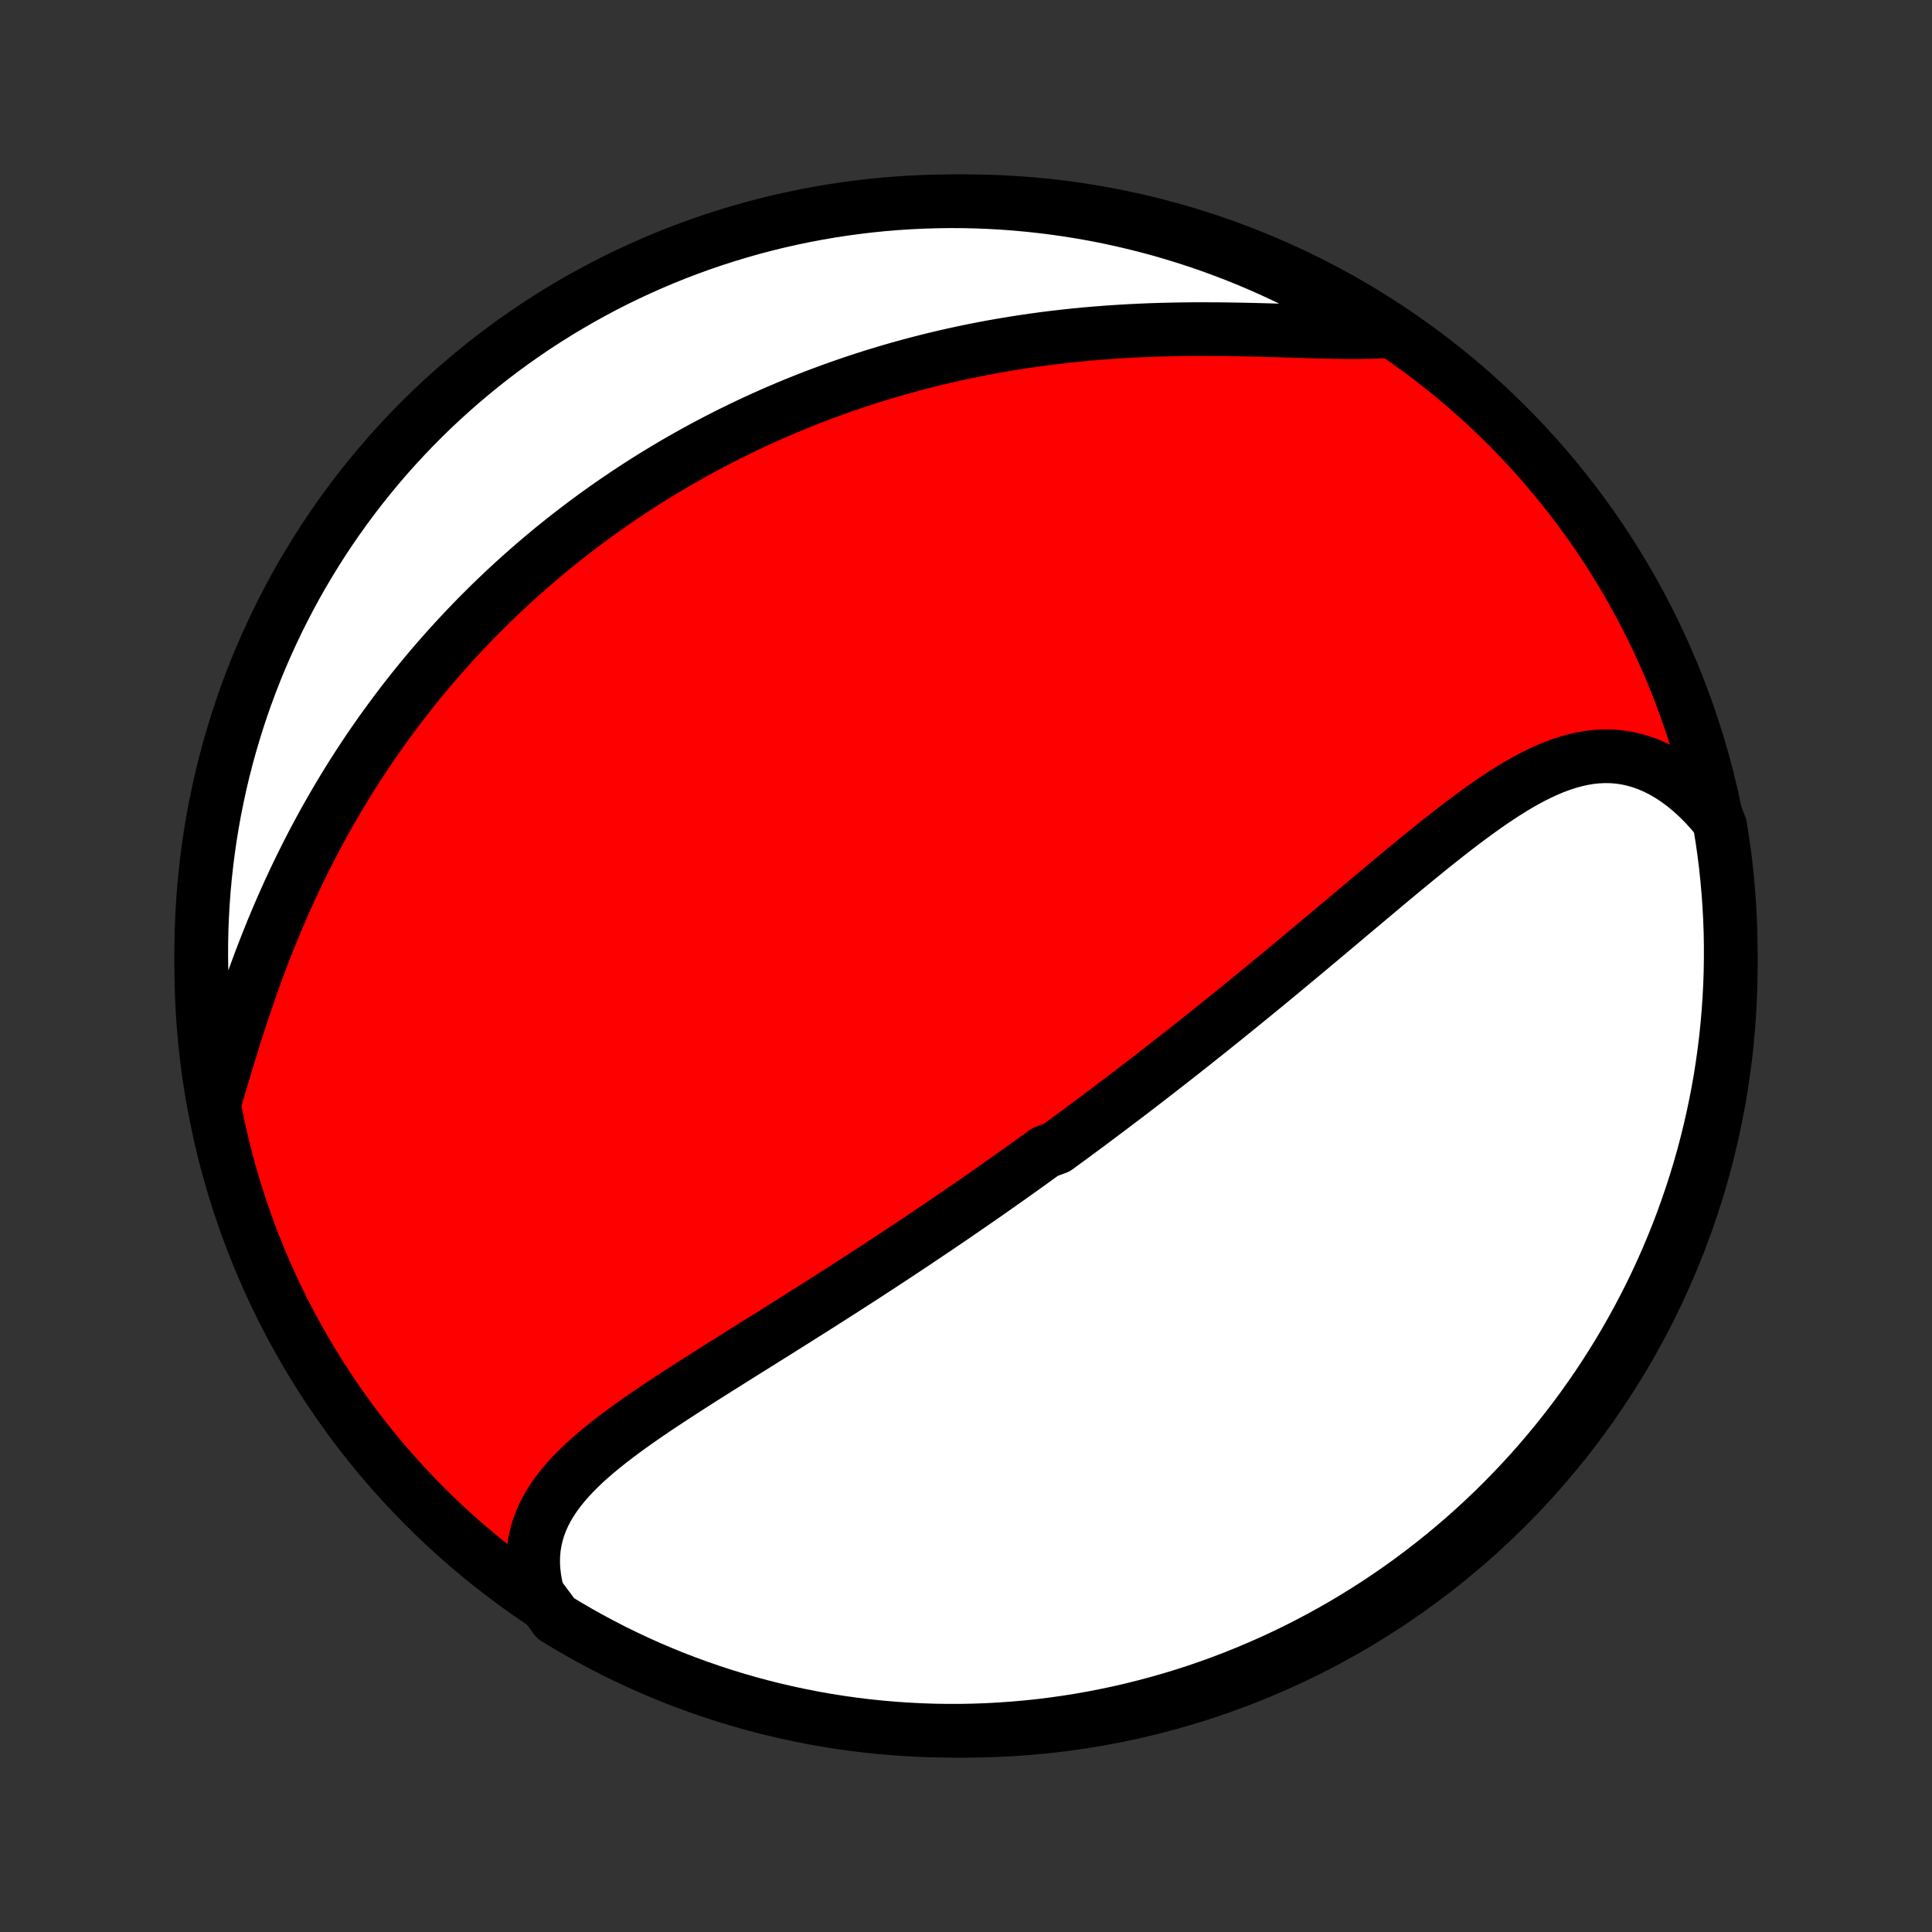 <?xml version="1.0" encoding="utf-8" standalone="no"?>
<!DOCTYPE svg PUBLIC "-//W3C//DTD SVG 1.1//EN"
  "http://www.w3.org/Graphics/SVG/1.1/DTD/svg11.dtd">
<!-- Created with matplotlib (http://matplotlib.org/) -->
<svg height="72pt" version="1.1" viewBox="0 0 72 72" width="72pt" xmlns="http://www.w3.org/2000/svg" xmlns:xlink="http://www.w3.org/1999/xlink">
 <rect x="0" y="0" width="72" height="72" fill="#333333" stroke="none"/>
 <defs>
  <style type="text/css">
*{stroke-linecap:butt;stroke-linejoin:round;}
  </style>
 </defs>
 <g id="figure_1">
  <g id="patch_1">
   <path d="
M0 72
L72 72
L72 0
L0 0
z
" style="fill:none;"/>
  </g>
  <g id="axes_1">
   <g id="PatchCollection_1">
    <defs>
     <path d="
M36 -7.5
C43.558 -7.5 50.808 -10.503 56.153 -15.848
C61.497 -21.192 64.5 -28.442 64.5 -36
C64.5 -43.558 61.497 -50.808 56.153 -56.153
C50.808 -61.497 43.558 -64.5 36 -64.5
C28.442 -64.5 21.192 -61.497 15.848 -56.153
C10.503 -50.808 7.5 -43.558 7.5 -36
C7.5 -28.442 10.503 -21.192 15.848 -15.848
C21.192 -10.503 28.442 -7.5 36 -7.5
z
" id="C0_0_a811fe30f3"/>
     <path d="
M20.048 -12.577
L19.973 -12.878
L19.919 -13.174
L19.884 -13.465
L19.869 -13.749
L19.873 -14.027
L19.896 -14.299
L19.938 -14.564
L19.997 -14.823
L20.073 -15.076
L20.165 -15.322
L20.272 -15.562
L20.394 -15.796
L20.53 -16.024
L20.678 -16.247
L20.838 -16.465
L21.01 -16.678
L21.192 -16.887
L21.383 -17.092
L21.584 -17.293
L21.791 -17.491
L22.007 -17.685
L22.229 -17.876
L22.456 -18.064
L22.69 -18.251
L22.927 -18.434
L23.169 -18.616
L23.415 -18.796
L23.664 -18.974
L23.916 -19.151
L24.17 -19.326
L24.426 -19.5
L24.684 -19.672
L24.943 -19.843
L25.204 -20.014
L25.465 -20.183
L25.727 -20.352
L25.989 -20.519
L26.251 -20.686
L26.513 -20.852
L26.775 -21.017
L27.037 -21.182
L27.298 -21.346
L27.558 -21.509
L27.818 -21.672
L28.077 -21.834
L28.335 -21.995
L28.592 -22.156
L28.848 -22.316
L29.103 -22.476
L29.357 -22.636
L29.609 -22.794
L29.86 -22.953
L30.11 -23.111
L30.359 -23.268
L30.606 -23.425
L30.852 -23.582
L31.097 -23.738
L31.34 -23.893
L31.582 -24.049
L31.823 -24.204
L32.062 -24.358
L32.3 -24.512
L32.536 -24.666
L32.772 -24.82
L33.006 -24.973
L33.239 -25.126
L33.47 -25.279
L33.701 -25.432
L33.93 -25.584
L34.158 -25.736
L34.385 -25.888
L34.611 -26.04
L34.836 -26.191
L35.06 -26.343
L35.283 -26.494
L35.505 -26.645
L35.725 -26.797
L35.946 -26.948
L36.165 -27.099
L36.383 -27.25
L36.601 -27.401
L36.818 -27.552
L37.034 -27.704
L37.249 -27.855
L37.465 -28.007
L37.679 -28.159
L37.893 -28.311
L38.106 -28.463
L38.319 -28.615
L38.531 -28.768
L38.743 -28.921
L38.955 -29.074
L39.377 -29.228
L39.588 -29.382
L39.799 -29.536
L40.009 -29.691
L40.219 -29.846
L40.43 -30.002
L40.64 -30.158
L40.85 -30.315
L41.06 -30.473
L41.271 -30.631
L41.481 -30.789
L41.692 -30.949
L41.903 -31.109
L42.114 -31.269
L42.325 -31.431
L42.536 -31.593
L42.748 -31.756
L42.96 -31.92
L43.173 -32.085
L43.386 -32.251
L43.599 -32.417
L43.813 -32.585
L44.028 -32.753
L44.243 -32.923
L44.458 -33.093
L44.675 -33.265
L44.892 -33.437
L45.109 -33.611
L45.327 -33.786
L45.546 -33.962
L45.766 -34.139
L45.987 -34.318
L46.208 -34.497
L46.43 -34.678
L46.653 -34.86
L46.877 -35.043
L47.102 -35.227
L47.328 -35.413
L47.554 -35.6
L47.782 -35.788
L48.01 -35.978
L48.239 -36.169
L48.47 -36.36
L48.701 -36.553
L48.934 -36.748
L49.167 -36.943
L49.401 -37.14
L49.637 -37.337
L49.873 -37.536
L50.111 -37.736
L50.349 -37.936
L50.588 -38.137
L50.828 -38.339
L51.07 -38.542
L51.312 -38.745
L51.555 -38.949
L51.799 -39.153
L52.044 -39.357
L52.29 -39.561
L52.537 -39.765
L52.784 -39.968
L53.033 -40.171
L53.282 -40.373
L53.532 -40.574
L53.783 -40.773
L54.034 -40.97
L54.287 -41.166
L54.54 -41.359
L54.794 -41.549
L55.049 -41.735
L55.304 -41.918
L55.56 -42.097
L55.817 -42.271
L56.075 -42.439
L56.334 -42.601
L56.593 -42.757
L56.854 -42.905
L57.115 -43.045
L57.378 -43.176
L57.641 -43.297
L57.905 -43.408
L58.171 -43.507
L58.437 -43.594
L58.704 -43.668
L58.973 -43.728
L59.242 -43.774
L59.512 -43.803
L59.783 -43.816
L60.055 -43.813
L60.327 -43.791
L60.599 -43.752
L60.871 -43.693
L61.143 -43.616
L61.414 -43.519
L61.684 -43.403
L61.953 -43.268
L62.219 -43.113
L62.483 -42.939
L62.744 -42.746
L63.002 -42.534
L63.256 -42.304
L63.505 -42.057
L63.749 -41.792
L63.988 -41.511
L64.105 -41.215
L64.183 -40.73
L64.253 -40.239
L64.314 -39.747
L64.366 -39.253
L64.41 -38.758
L64.445 -38.263
L64.472 -37.767
L64.49 -37.27
L64.499 -36.773
L64.499 -36.276
L64.491 -35.778
L64.474 -35.281
L64.448 -34.784
L64.414 -34.287
L64.371 -33.791
L64.32 -33.295
L64.26 -32.8
L64.191 -32.307
L64.114 -31.814
L64.028 -31.323
L63.933 -30.833
L63.83 -30.344
L63.719 -29.858
L63.599 -29.373
L63.471 -28.89
L63.334 -28.41
L63.189 -27.931
L63.036 -27.456
L62.874 -26.982
L62.705 -26.512
L62.527 -26.044
L62.341 -25.58
L62.147 -25.118
L61.945 -24.66
L61.735 -24.206
L61.518 -23.755
L61.292 -23.308
L61.059 -22.864
L60.818 -22.425
L60.57 -21.989
L60.314 -21.558
L60.051 -21.132
L59.781 -20.71
L59.503 -20.292
L59.218 -19.88
L58.926 -19.472
L58.627 -19.069
L58.321 -18.672
L58.008 -18.279
L57.689 -17.893
L57.363 -17.511
L57.031 -17.136
L56.692 -16.766
L56.346 -16.401
L55.995 -16.043
L55.638 -15.691
L55.274 -15.345
L54.905 -15.006
L54.53 -14.673
L54.149 -14.346
L53.763 -14.026
L53.371 -13.713
L52.974 -13.406
L52.572 -13.106
L52.165 -12.813
L51.753 -12.528
L51.336 -12.249
L50.914 -11.978
L50.488 -11.714
L50.057 -11.457
L49.623 -11.208
L49.184 -10.967
L48.741 -10.733
L48.294 -10.506
L47.843 -10.288
L47.389 -10.077
L46.931 -9.875
L46.47 -9.68
L46.006 -9.493
L45.539 -9.314
L45.069 -9.144
L44.596 -8.981
L44.12 -8.827
L43.642 -8.681
L43.162 -8.544
L42.679 -8.415
L42.195 -8.294
L41.708 -8.181
L41.22 -8.078
L40.73 -7.982
L40.239 -7.895
L39.747 -7.817
L39.253 -7.747
L38.758 -7.686
L38.263 -7.634
L37.767 -7.59
L37.27 -7.555
L36.773 -7.528
L36.276 -7.51
L35.778 -7.501
L35.281 -7.501
L34.784 -7.509
L34.287 -7.526
L33.791 -7.552
L33.295 -7.586
L32.8 -7.629
L32.307 -7.68
L31.814 -7.74
L31.323 -7.809
L30.833 -7.886
L30.344 -7.972
L29.858 -8.067
L29.373 -8.17
L28.89 -8.281
L28.41 -8.401
L27.931 -8.529
L27.456 -8.666
L26.982 -8.811
L26.512 -8.964
L26.044 -9.126
L25.58 -9.295
L25.118 -9.473
L24.66 -9.659
L24.206 -9.853
L23.755 -10.055
L23.308 -10.265
L22.864 -10.482
L22.425 -10.708
L21.989 -10.941
L21.558 -11.182
L21.132 -11.43
L20.71 -11.686
z
" id="C0_1_4d859bbe68"/>
     <path d="
M8.063 -31.147
L8.175 -31.524
L8.288 -31.905
L8.404 -32.29
L8.521 -32.677
L8.641 -33.066
L8.763 -33.457
L8.889 -33.848
L9.017 -34.24
L9.148 -34.631
L9.282 -35.022
L9.419 -35.411
L9.56 -35.799
L9.703 -36.185
L9.85 -36.569
L10 -36.95
L10.153 -37.328
L10.31 -37.704
L10.469 -38.076
L10.631 -38.444
L10.796 -38.81
L10.964 -39.171
L11.135 -39.529
L11.309 -39.883
L11.485 -40.232
L11.663 -40.578
L11.844 -40.919
L12.027 -41.257
L12.213 -41.59
L12.4 -41.918
L12.59 -42.243
L12.782 -42.563
L12.976 -42.879
L13.171 -43.191
L13.369 -43.498
L13.568 -43.801
L13.768 -44.1
L13.971 -44.395
L14.175 -44.686
L14.38 -44.973
L14.587 -45.255
L14.795 -45.534
L15.004 -45.809
L15.215 -46.08
L15.427 -46.347
L15.64 -46.611
L15.855 -46.871
L16.07 -47.127
L16.287 -47.379
L16.505 -47.628
L16.724 -47.874
L16.944 -48.116
L17.165 -48.355
L17.388 -48.591
L17.611 -48.823
L17.835 -49.053
L18.061 -49.279
L18.287 -49.502
L18.515 -49.722
L18.743 -49.939
L18.973 -50.154
L19.204 -50.365
L19.436 -50.574
L19.669 -50.78
L19.903 -50.984
L20.138 -51.185
L20.375 -51.383
L20.612 -51.579
L20.851 -51.772
L21.091 -51.963
L21.333 -52.151
L21.575 -52.337
L21.819 -52.521
L22.065 -52.703
L22.311 -52.882
L22.559 -53.059
L22.809 -53.234
L23.06 -53.406
L23.313 -53.577
L23.567 -53.745
L23.823 -53.912
L24.08 -54.076
L24.339 -54.238
L24.6 -54.398
L24.863 -54.556
L25.127 -54.713
L25.394 -54.867
L25.662 -55.019
L25.932 -55.169
L26.205 -55.318
L26.479 -55.464
L26.755 -55.608
L27.034 -55.751
L27.315 -55.891
L27.598 -56.03
L27.884 -56.166
L28.171 -56.301
L28.462 -56.433
L28.754 -56.564
L29.05 -56.692
L29.347 -56.819
L29.648 -56.943
L29.951 -57.065
L30.257 -57.186
L30.566 -57.304
L30.877 -57.419
L31.192 -57.533
L31.509 -57.644
L31.829 -57.754
L32.153 -57.86
L32.479 -57.965
L32.809 -58.066
L33.141 -58.166
L33.477 -58.263
L33.816 -58.357
L34.158 -58.449
L34.504 -58.538
L34.852 -58.624
L35.204 -58.708
L35.559 -58.788
L35.918 -58.866
L36.28 -58.941
L36.645 -59.012
L37.013 -59.081
L37.385 -59.146
L37.759 -59.208
L38.137 -59.267
L38.518 -59.322
L38.902 -59.375
L39.288 -59.423
L39.678 -59.468
L40.07 -59.51
L40.465 -59.548
L40.862 -59.582
L41.262 -59.613
L41.664 -59.64
L42.067 -59.664
L42.473 -59.684
L42.88 -59.701
L43.288 -59.714
L43.697 -59.724
L44.107 -59.731
L44.518 -59.735
L44.928 -59.735
L45.339 -59.733
L45.748 -59.729
L46.157 -59.722
L46.564 -59.714
L46.969 -59.704
L47.371 -59.693
L47.771 -59.681
L48.167 -59.669
L48.559 -59.657
L48.947 -59.646
L49.33 -59.636
L49.706 -59.628
L50.077 -59.623
L50.44 -59.622
L50.796 -59.624
L51.144 -59.631
L51.483 -59.644
L51.419 -59.662
L50.998 -59.969
L50.573 -60.234
L50.144 -60.492
L49.709 -60.743
L49.271 -60.986
L48.829 -61.221
L48.383 -61.449
L47.933 -61.669
L47.48 -61.881
L47.023 -62.086
L46.562 -62.282
L46.099 -62.471
L45.632 -62.651
L45.163 -62.823
L44.69 -62.987
L44.215 -63.143
L43.737 -63.29
L43.258 -63.43
L42.776 -63.56
L42.291 -63.683
L41.805 -63.797
L41.317 -63.903
L40.828 -64
L40.337 -64.088
L39.845 -64.168
L39.351 -64.24
L38.857 -64.302
L38.361 -64.356
L37.865 -64.402
L37.369 -64.439
L36.872 -64.467
L36.375 -64.487
L35.877 -64.498
L35.38 -64.5
L34.883 -64.493
L34.386 -64.478
L33.889 -64.454
L33.394 -64.422
L32.899 -64.381
L32.405 -64.331
L31.912 -64.272
L31.42 -64.205
L30.93 -64.13
L30.441 -64.045
L29.954 -63.953
L29.469 -63.851
L28.986 -63.742
L28.505 -63.623
L28.026 -63.497
L27.55 -63.362
L27.076 -63.218
L26.605 -63.067
L26.137 -62.907
L25.672 -62.739
L25.21 -62.563
L24.751 -62.379
L24.296 -62.186
L23.844 -61.986
L23.396 -61.778
L22.952 -61.562
L22.512 -61.338
L22.076 -61.106
L21.644 -60.867
L21.216 -60.62
L20.793 -60.366
L20.375 -60.104
L19.961 -59.835
L19.553 -59.559
L19.149 -59.275
L18.75 -58.985
L18.357 -58.687
L17.969 -58.383
L17.587 -58.071
L17.21 -57.753
L16.839 -57.428
L16.473 -57.097
L16.114 -56.76
L15.761 -56.416
L15.414 -56.066
L15.073 -55.709
L14.738 -55.347
L14.41 -54.979
L14.089 -54.605
L13.774 -54.225
L13.466 -53.84
L13.165 -53.449
L12.871 -53.053
L12.584 -52.652
L12.304 -52.246
L12.031 -51.835
L11.766 -51.419
L11.508 -50.998
L11.257 -50.573
L11.014 -50.144
L10.779 -49.709
L10.551 -49.271
L10.331 -48.829
L10.119 -48.383
L9.914 -47.933
L9.718 -47.48
L9.529 -47.023
L9.349 -46.562
L9.177 -46.099
L9.013 -45.632
L8.857 -45.163
L8.71 -44.69
L8.57 -44.215
L8.44 -43.737
L8.317 -43.258
L8.203 -42.776
L8.098 -42.291
L8 -41.805
L7.912 -41.317
L7.832 -40.828
L7.761 -40.337
L7.698 -39.845
L7.644 -39.351
L7.598 -38.857
L7.561 -38.361
L7.533 -37.865
L7.513 -37.369
L7.502 -36.872
L7.5 -36.375
L7.507 -35.877
L7.522 -35.38
L7.546 -34.883
L7.578 -34.386
L7.619 -33.889
L7.669 -33.394
L7.728 -32.899
L7.795 -32.405
z
" id="C0_2_0331d5909f"/>
    </defs>
    <g clip-path="url(#p1bffca34e9)">
     <use style="fill:#ff0000;stroke:#000000;stroke-width:2.0;" x="0.0" xlink:href="#C0_0_a811fe30f3" y="72.0"/>
    </g>
    <g clip-path="url(#p1bffca34e9)">
     <use style="fill:#ffffff;stroke:#000000;stroke-width:2.0;" x="0.0" xlink:href="#C0_1_4d859bbe68" y="72.0"/>
    </g>
    <g clip-path="url(#p1bffca34e9)">
     <use style="fill:#ffffff;stroke:#000000;stroke-width:2.0;" x="0.0" xlink:href="#C0_2_0331d5909f" y="72.0"/>
    </g>
   </g>
  </g>
 </g>
 <defs>
  <clipPath id="p1bffca34e9">
   <rect height="72.0" width="72.0" x="0.0" y="0.0"/>
  </clipPath>
 </defs>
</svg>
